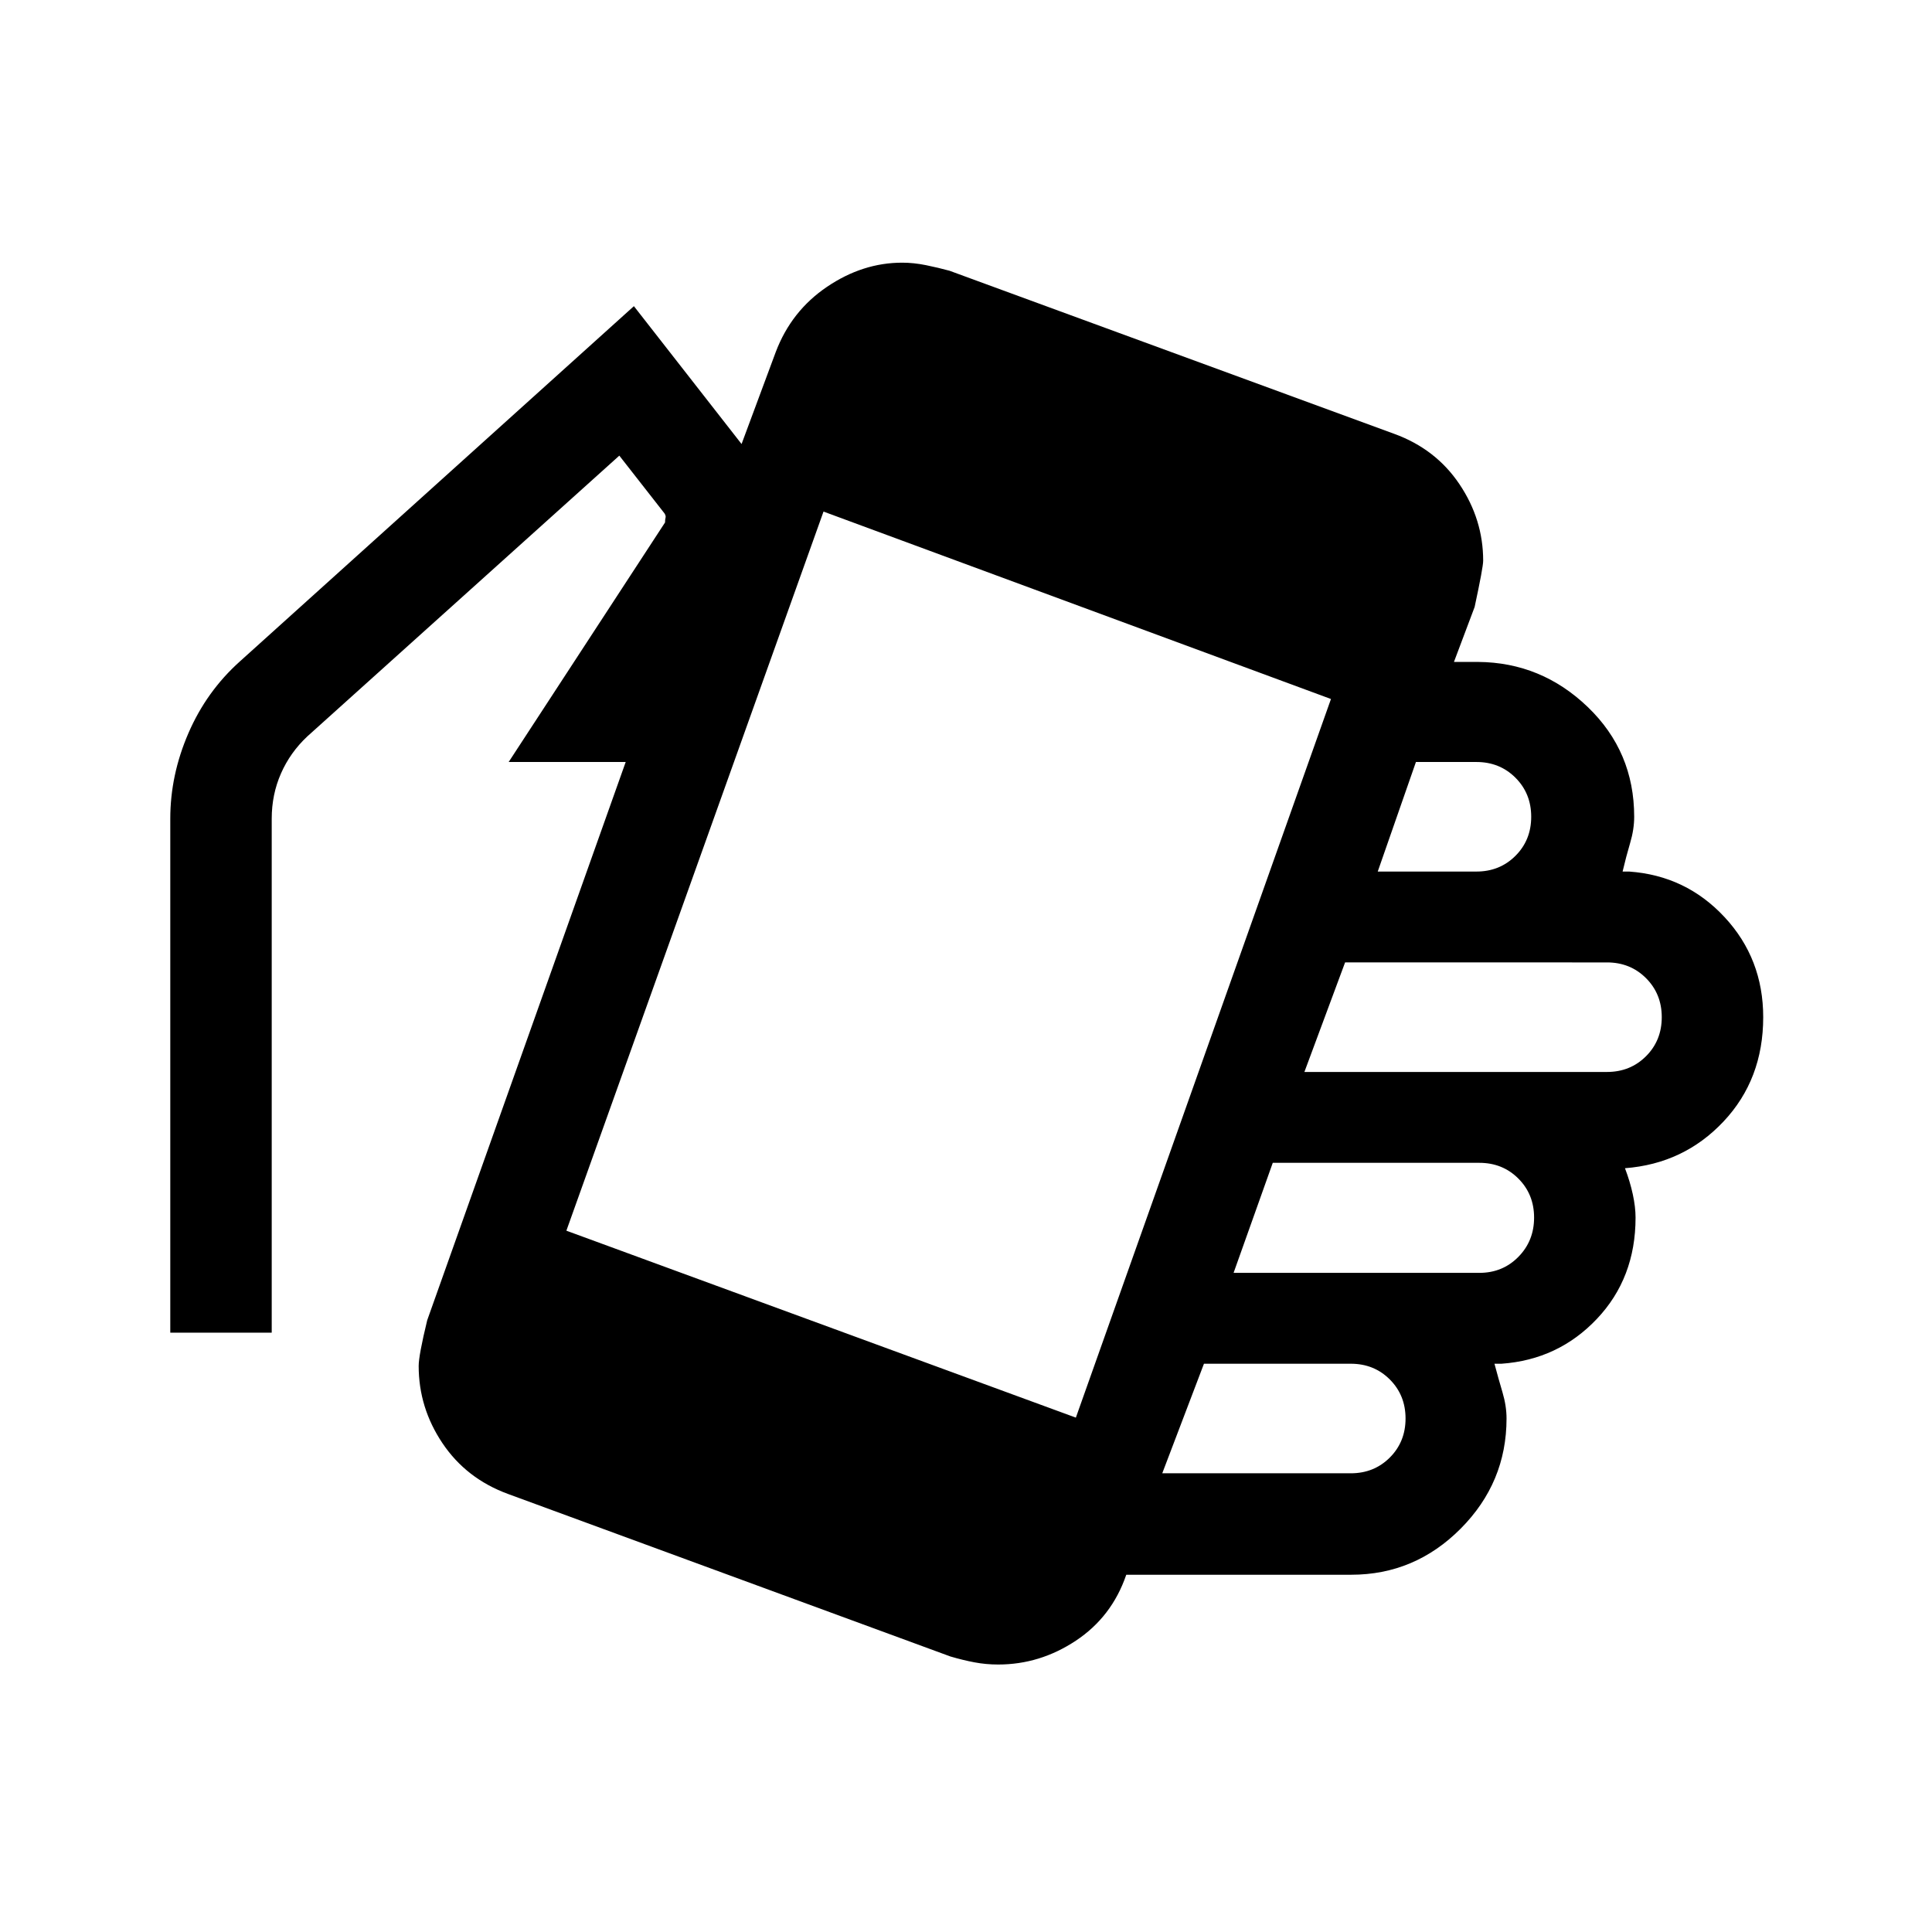 <svg xmlns="http://www.w3.org/2000/svg" height="20" viewBox="0 -960 960 960" width="20"><path d="M496.01-132.91q-6.05 0-11.79-1.08-5.74-1.08-11.98-2.92l-219.78-80.74q-20.77-7.61-32.59-25.22-11.83-17.6-11.83-38.41 0-5.22 4.24-22.7l98.63-277.39h-58.15l77.7-119.02q0-1.48.25-2.35.25-.87-.49-2.11l-22.48-28.74-155.02 139.5q-8.48 7.94-13.09 18.4-4.61 10.46-4.61 22.47v255.42H84.61v-255.42q0-21.65 9.01-42.47t25.58-35.66l195.78-176.52 53.5 68.5 16.98-45.7q7.71-20.38 25.44-32.39 17.73-12.02 37.38-12.02 5.81 0 11.9 1.25 6.1 1.25 11.6 2.75l220.89 81.01q20.72 7.51 32.51 25.04 11.8 17.53 11.8 38.06 0 3.24-4.24 22.96l-10.28 27.32h12q31.43.24 54.5 22.41 23.06 22.16 23.06 54.53 0 6.24-2 12.98t-3.76 14.24h3.26q28.2 2 47.4 22.64 19.21 20.65 19.21 49.72 0 30.9-19.73 51.85-19.73 20.96-48.96 23.2 2.5 6.56 3.88 12.92t1.38 11.62q0 30.03-19.21 50.32t-47.4 22.29h-3.5q2 7.5 4 14.24t2 12.98q0 31.81-22.79 54.72-22.8 22.91-54.37 22.91h-111.8l-.06.19q-7.13 20.72-24.97 32.57-17.85 11.85-38.59 11.85Zm38.58-122.68 126.76-357.08L409.2-705.8 281.43-348.48l253.16 92.89Zm42.93 27.66h93.68q11.57 0 19.39-7.82t7.82-19.4q0-11.58-7.82-19.4-7.82-7.82-19.39-7.82h-72.96l-20.72 54.44Zm35.44-99.59h122.11q11.57 0 19.39-7.94t7.82-19.52q0-11.58-7.82-19.4-7.82-7.82-19.39-7.82H632.43l-19.47 54.68Zm35.19-99.83H798.5q11.58 0 19.4-7.82 7.82-7.82 7.82-19.4 0-11.57-7.82-19.39t-19.4-7.82H668.37l-20.22 54.43Zm36.44-99.58h49.04q11.58 0 19.4-7.82 7.82-7.82 7.82-19.4 0-11.58-7.82-19.4-7.82-7.82-19.4-7.82h-30.06l-18.98 54.44Z"/></svg>